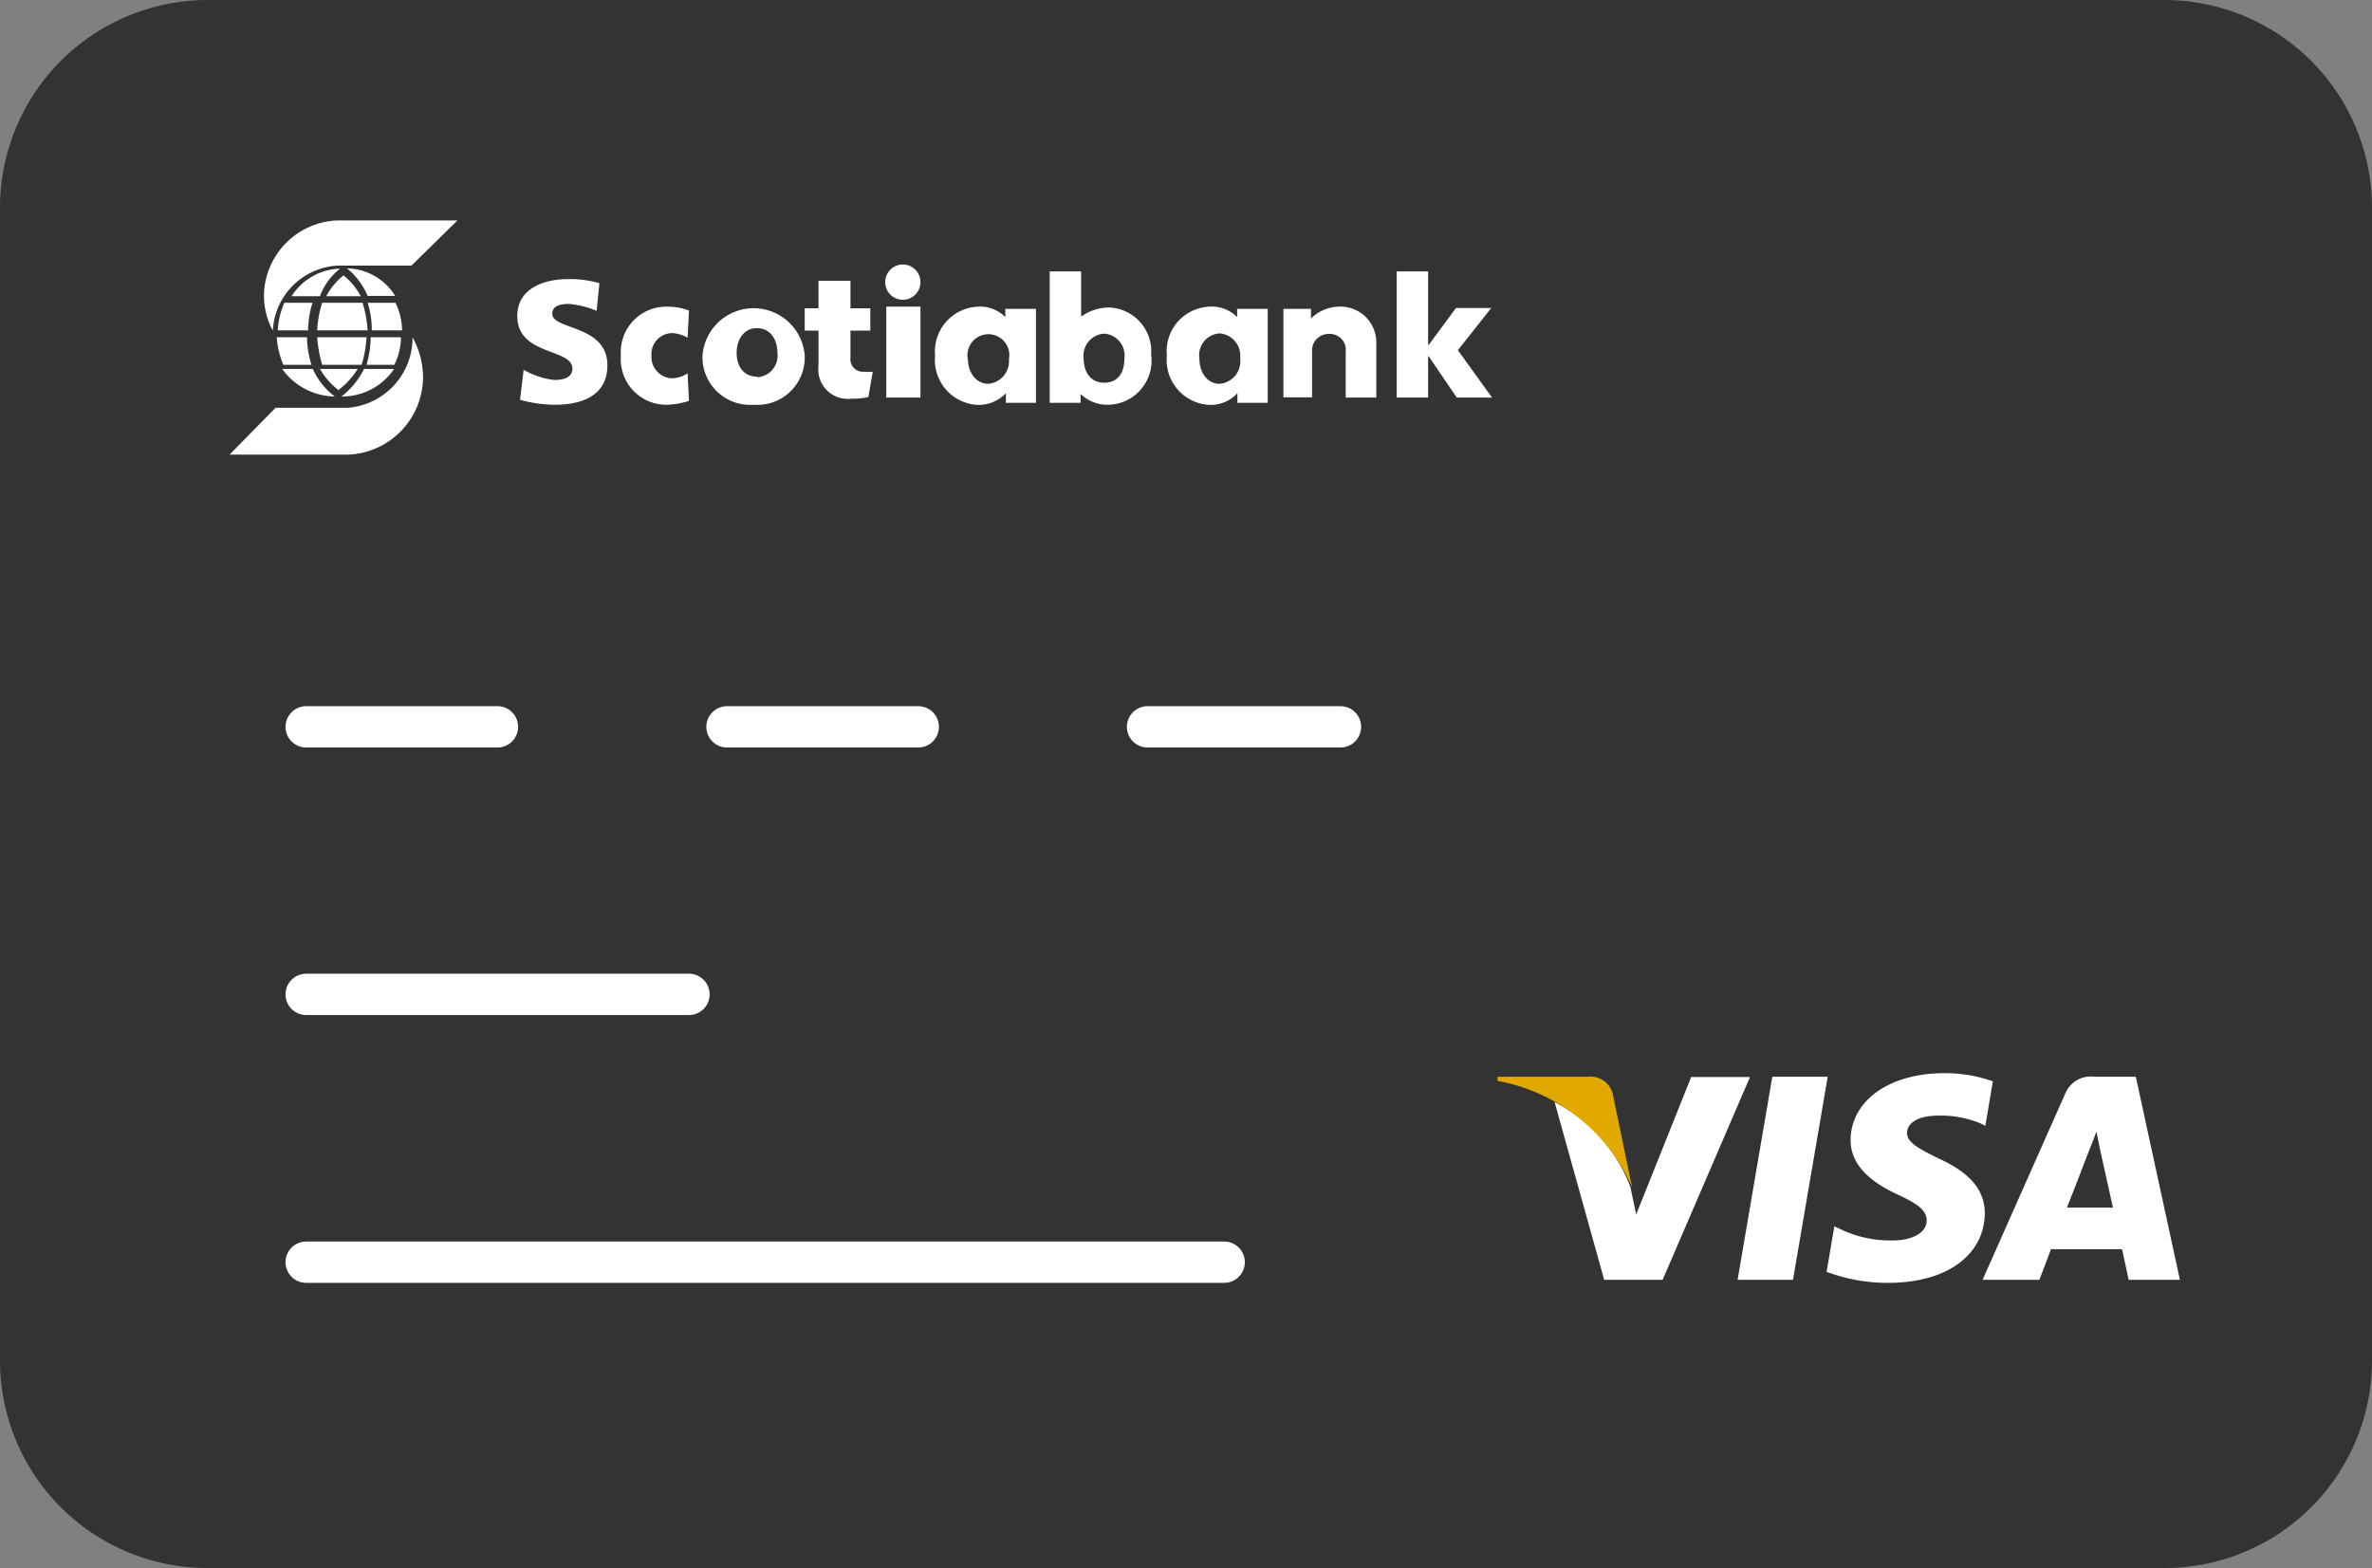 <svg xmlns="http://www.w3.org/2000/svg" viewBox="0 0 86.07 56.91"><rect x="0" y="0" width="86.07" height="56.91" fill="#808080" stroke="none"/><defs><style>.cls-1{fill:#333;}.cls-2{fill:#fff;}.cls-3{fill:#e1a800;}.cls-4{fill:none;stroke:#fff;stroke-linecap:round;stroke-linejoin:round;stroke-width:1.5px;}</style></defs><title>black-visa</title><g id="Capa_2" data-name="Capa 2"><g id="Capa_1-2" data-name="Capa 1"><path id="Stroke-519" class="cls-1" d="M78.58,56.91H7.48A7.53,7.53,0,0,1,0,49.33V7.59A7.54,7.54,0,0,1,7.48,0h71.1a7.54,7.54,0,0,1,7.49,7.59V49.33a7.53,7.53,0,0,1-7.49,7.58Z"/><polygon class="cls-2" points="63.05 46.45 64.31 39.08 66.32 39.08 65.06 46.45 63.05 46.45"/><path class="cls-2" d="M72.35,39.26a5.17,5.17,0,0,0-1.8-.31c-2,0-3.39,1-3.4,2.43,0,1.06,1,1.65,1.76,2s1,.59,1,.92c0,.49-.62.72-1.2.72a4.16,4.16,0,0,1-1.89-.39l-.26-.12-.28,1.65a6.28,6.28,0,0,0,2.24.4c2.11,0,3.48-1,3.5-2.52,0-.84-.53-1.48-1.69-2-.7-.35-1.13-.57-1.13-.92s.37-.63,1.15-.63a3.76,3.76,0,0,1,1.51.28l.18.09.27-1.6"/><path class="cls-2" d="M77.5,39.08H76a1,1,0,0,0-1.06.61l-3,6.76H74s.35-.91.42-1.11H77c.06.26.24,1.11.24,1.11h1.86L77.5,39.08M75,43.83c.17-.42.8-2.06.8-2.06s.17-.42.27-.7l.13.64.47,2.12Z"/><path class="cls-2" d="M61.37,39.08l-2,5-.21-1A5.72,5.72,0,0,0,56.41,40l1.8,6.45h2.12l3.17-7.36H61.37"/><path class="cls-3" d="M57.58,39.08H54.34l0,.15a6.63,6.63,0,0,1,4.88,3.86l-.7-3.39a.83.83,0,0,0-.91-.62"/><path id="Stroke-520" class="cls-4" d="M11.11,36.09H25"/><path id="Stroke-521" class="cls-4" d="M11.11,45.81H44.42"/><path id="Stroke-523" class="cls-4" d="M11.11,26.38h6.94"/><path id="Stroke-524" class="cls-4" d="M26.38,26.38h6.94"/><path id="Stroke-525" class="cls-4" d="M41.64,26.38h7"/><g id="Symbols"><g id="Head"><g id="Scotiabank_Logo" data-name="Scotiabank Logo"><g id="Shape"><path class="cls-2" d="M27.35,14.69a1.73,1.73,0,0,1-1.86-1.78,1.86,1.86,0,0,1,3.71,0A1.72,1.72,0,0,1,27.35,14.69Zm.12-1a.78.78,0,0,0,.74-.88c0-.5-.27-.9-.74-.9s-.74.4-.74.9S27,13.67,27.47,13.67Z"/><path class="cls-2" d="M38.09,14.62V9.85h1.14v1.64h0a1.76,1.76,0,0,1,1-.33,1.59,1.59,0,0,1,1.54,1.71,1.6,1.6,0,0,1-1.56,1.82,1.4,1.4,0,0,1-1-.39h0l0,.32ZM40.8,13a.79.79,0,0,0-.74-.89.8.8,0,0,0-.74.89c0,.52.27.89.74.89S40.8,13.58,40.8,13Z"/><path class="cls-2" d="M32.16,11.13H33.4v3.3H32.16Zm.62-1.53a.64.64,0,1,0,.62.64A.64.64,0,0,0,32.78,9.6Z"/><path class="cls-2" d="M46.5,14.42h1.11V12.77a.6.6,0,0,1,.6-.65.58.58,0,0,1,.62.65v1.66h1.11V12.48a1.3,1.3,0,0,0-1.37-1.35,1.48,1.48,0,0,0-1,.43h0v-.35h-1v3.21Z"/><polygon class="cls-2" points="50.68 14.43 51.82 14.43 51.82 12.93 51.84 12.93 52.86 14.43 54.14 14.43 52.9 12.71 54.11 11.18 52.83 11.18 51.84 12.52 51.82 12.52 51.82 9.85 50.68 9.85 50.68 14.43"/><path class="cls-2" d="M25,11.27a2.22,2.22,0,0,0-.77-.14,1.65,1.65,0,0,0-1.7,1.78,1.65,1.65,0,0,0,1.66,1.78,2.85,2.85,0,0,0,.81-.14l-.05-1a1.09,1.09,0,0,1-.55.18.77.77,0,0,1-.76-.82.76.76,0,0,1,.77-.82,1.21,1.21,0,0,1,.54.17Z"/><path class="cls-2" d="M37.59,11.2v3.42H36.5l0-.35h0a1.35,1.35,0,0,1-1.09.42,1.63,1.63,0,0,1-1.48-1.78,1.63,1.63,0,0,1,1.55-1.78,1.28,1.28,0,0,1,1,.38h0v-.3h1.11ZM35.12,13c0,.56.33.93.74.93a.82.82,0,0,0,.75-.89.76.76,0,1,0-1.49,0Z"/><path class="cls-2" d="M46,11.2v3.42h-1.1v-.35h0a1.3,1.3,0,0,1-1.08.42,1.63,1.63,0,0,1-1.48-1.78,1.62,1.62,0,0,1,1.55-1.78,1.28,1.28,0,0,1,1,.38h0l0-.3H46ZM43.52,13c0,.56.32.93.73.93A.82.82,0,0,0,45,13a.81.81,0,0,0-.75-.9A.79.79,0,0,0,43.52,13Z"/><path class="cls-2" d="M18.87,14.51a4.77,4.77,0,0,0,1.27.18c1,0,1.9-.35,1.9-1.43,0-1.48-2-1.28-2-1.87,0-.3.31-.36.61-.36a3.47,3.47,0,0,1,1,.25l.1-1a3.77,3.77,0,0,0-1.13-.15c-.94,0-1.85.37-1.85,1.34,0,1.45,2,1.16,2,1.91,0,.3-.28.41-.65.41A2.8,2.8,0,0,1,19,13.42Z"/><path class="cls-2" d="M31.67,13.49a2,2,0,0,1-.32,0,.45.45,0,0,1-.49-.5V12h.72v-.81h-.72v-1H29.7v1h-.5V12h.5v1.27a1.07,1.07,0,0,0,1.19,1.2,2.59,2.59,0,0,0,.62-.06Z"/></g><path id="Shape-2" data-name="Shape" class="cls-2" d="M9.9,12a2.67,2.67,0,0,1-.32-1.37A2.77,2.77,0,0,1,12.27,8H16.6L14.93,9.64H12.25A2.49,2.49,0,0,0,9.9,12Zm1.71-1.25a2.27,2.27,0,0,1,.73-1,2.16,2.16,0,0,0-1.76,1Zm.86-.76a2.42,2.42,0,0,0-.63.76h1.25A2.39,2.39,0,0,0,12.47,10Zm-2.15,1a2.77,2.77,0,0,0-.24,1h1.1a3.32,3.32,0,0,1,.16-1Zm1.37,0a3.94,3.94,0,0,0-.18,1h1.83a4.65,4.65,0,0,0-.18-1Zm2.65-.25a2.1,2.1,0,0,0-1.75-1,2.55,2.55,0,0,1,.75,1Zm-1,.25a3.22,3.22,0,0,1,.15,1h1.1a2.33,2.33,0,0,0-.24-1Zm-3.1,2.4a2.38,2.38,0,0,0,1.91,1,2.54,2.54,0,0,1-.8-1Zm2.06.75a2.84,2.84,0,0,0,.68-.75H11.61A2.59,2.59,0,0,0,12.3,14.17Zm-1-.9a3.59,3.59,0,0,1-.16-1h-1.1a3.18,3.18,0,0,0,.24,1Zm1.82,0a4.11,4.11,0,0,0,.18-1H11.51a4.76,4.76,0,0,0,.18,1Zm.09.15a2.88,2.88,0,0,1-.82,1,2.27,2.27,0,0,0,1.91-1Zm1.1-.15a2.33,2.33,0,0,0,.24-1h-1.1a3.68,3.68,0,0,1-.15,1Zm.66-1a2.55,2.55,0,0,1-2.34,2.56H10l-1.67,1.7h4.32a2.83,2.83,0,0,0,2.7-2.77A3,3,0,0,0,15,12.3v0Z"/></g></g></g></g></g></svg>